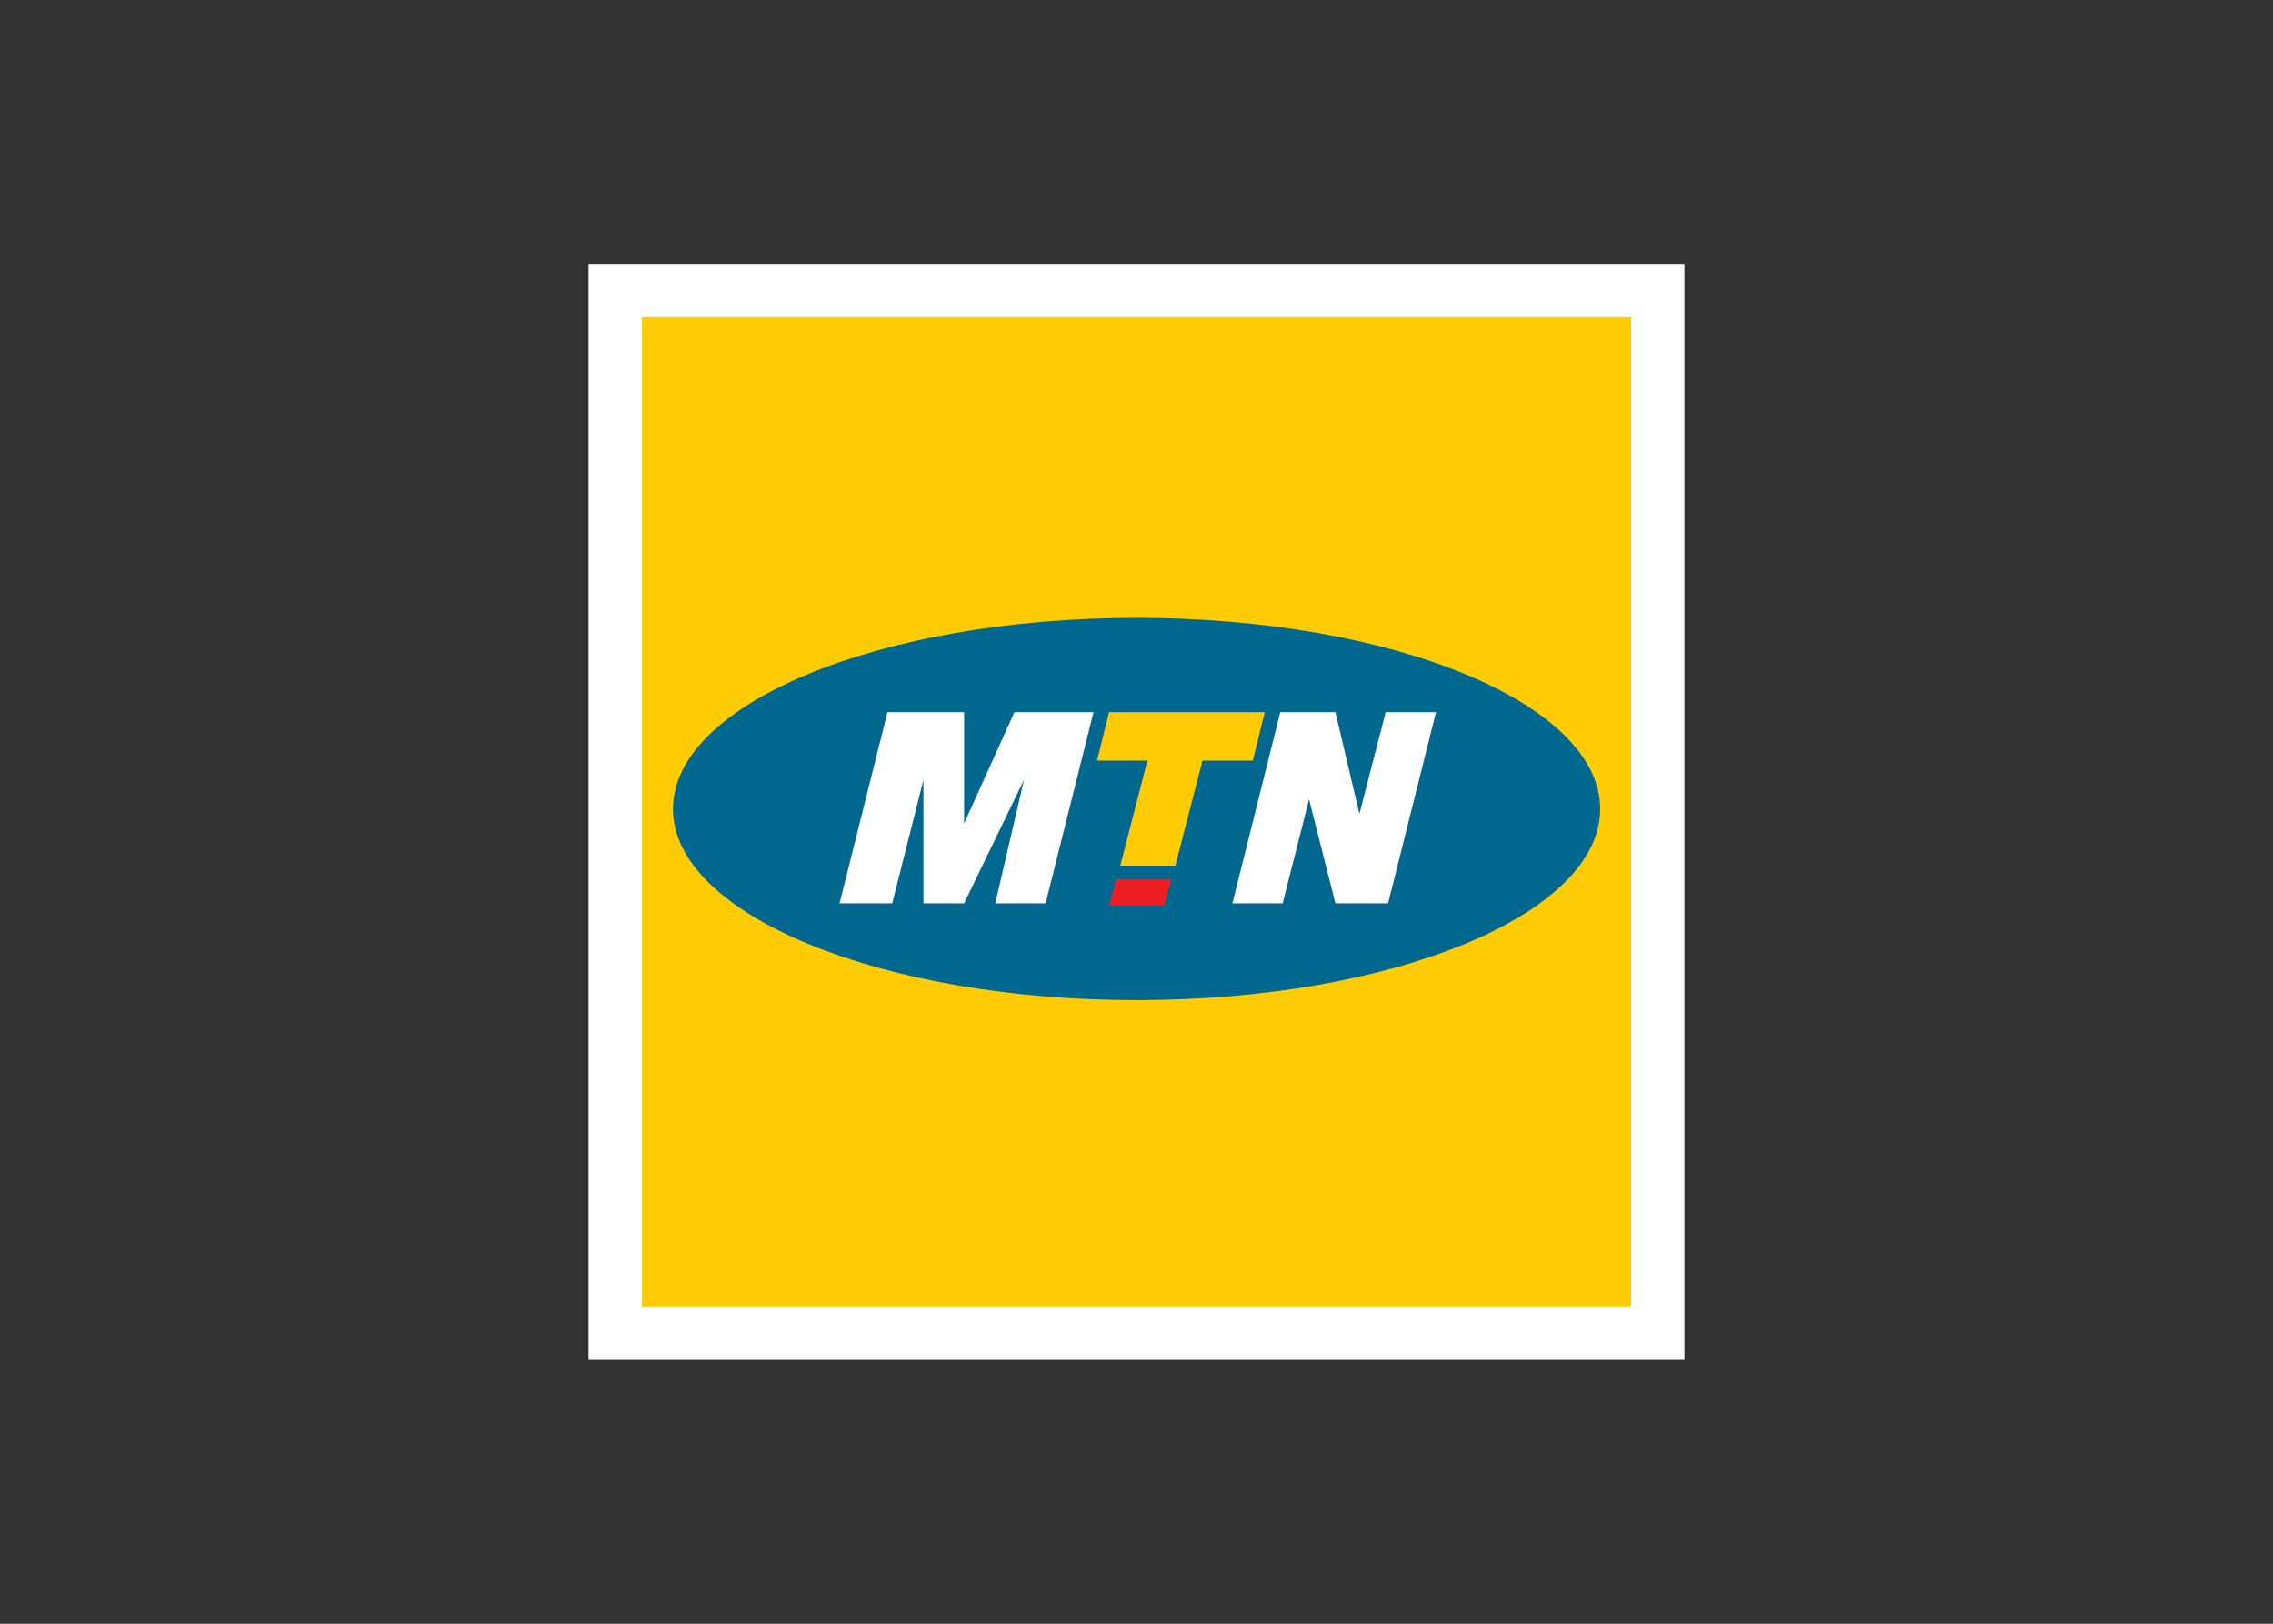 <svg clip-rule="evenodd" fill-rule="evenodd" stroke-linejoin="round" stroke-miterlimit="2" viewBox="0 0 560 400" xmlns="http://www.w3.org/2000/svg"><rect x="0" y="0" width="560" height="400" fill="#333333" stroke="none"/><path d="m145 65h270v270h-270z" fill="#fff"/><path d="m158.163 78.136h243.702v243.702h-243.702z" fill="#ffcb05"/><g fill-rule="nonzero"><path d="m394.237 199.285c0 26.014-51.138 47.101-114.21 47.101-63.086 0-114.224-21.087-114.224-47.101 0-26.015 51.138-47.088 114.224-47.088 63.072 0 114.21 21.073 114.21 47.088" fill="#00678f"/><path d="m206.844 222.532 11.812-47.102h18.873v27.432l12.407-27.432h19.48l-11.799 47.101h-12.406l7.073-30.401-14.755 30.401h-10.017v-30.401l-7.695 30.401h-12.974z" fill="#fff"/><path d="m273.237 223.126 1.768-6.561h13.581l-1.782 6.561h-13.568z" fill="#ed1d24"/><path d="m303.625 222.532 11.799-47.102h13.581l5.913 25.056 6.48-25.056h12.393l-11.799 47.101h-12.987l-6.494-25.636-6.493 25.636h-12.393z" fill="#fff"/><path d="m273.237 175.43-2.957 11.934h12.406l-6.682 25.88h13.567l6.697-25.88h12.392l2.943-11.934h-38.367z" fill="#ffcb05"/></g></svg>